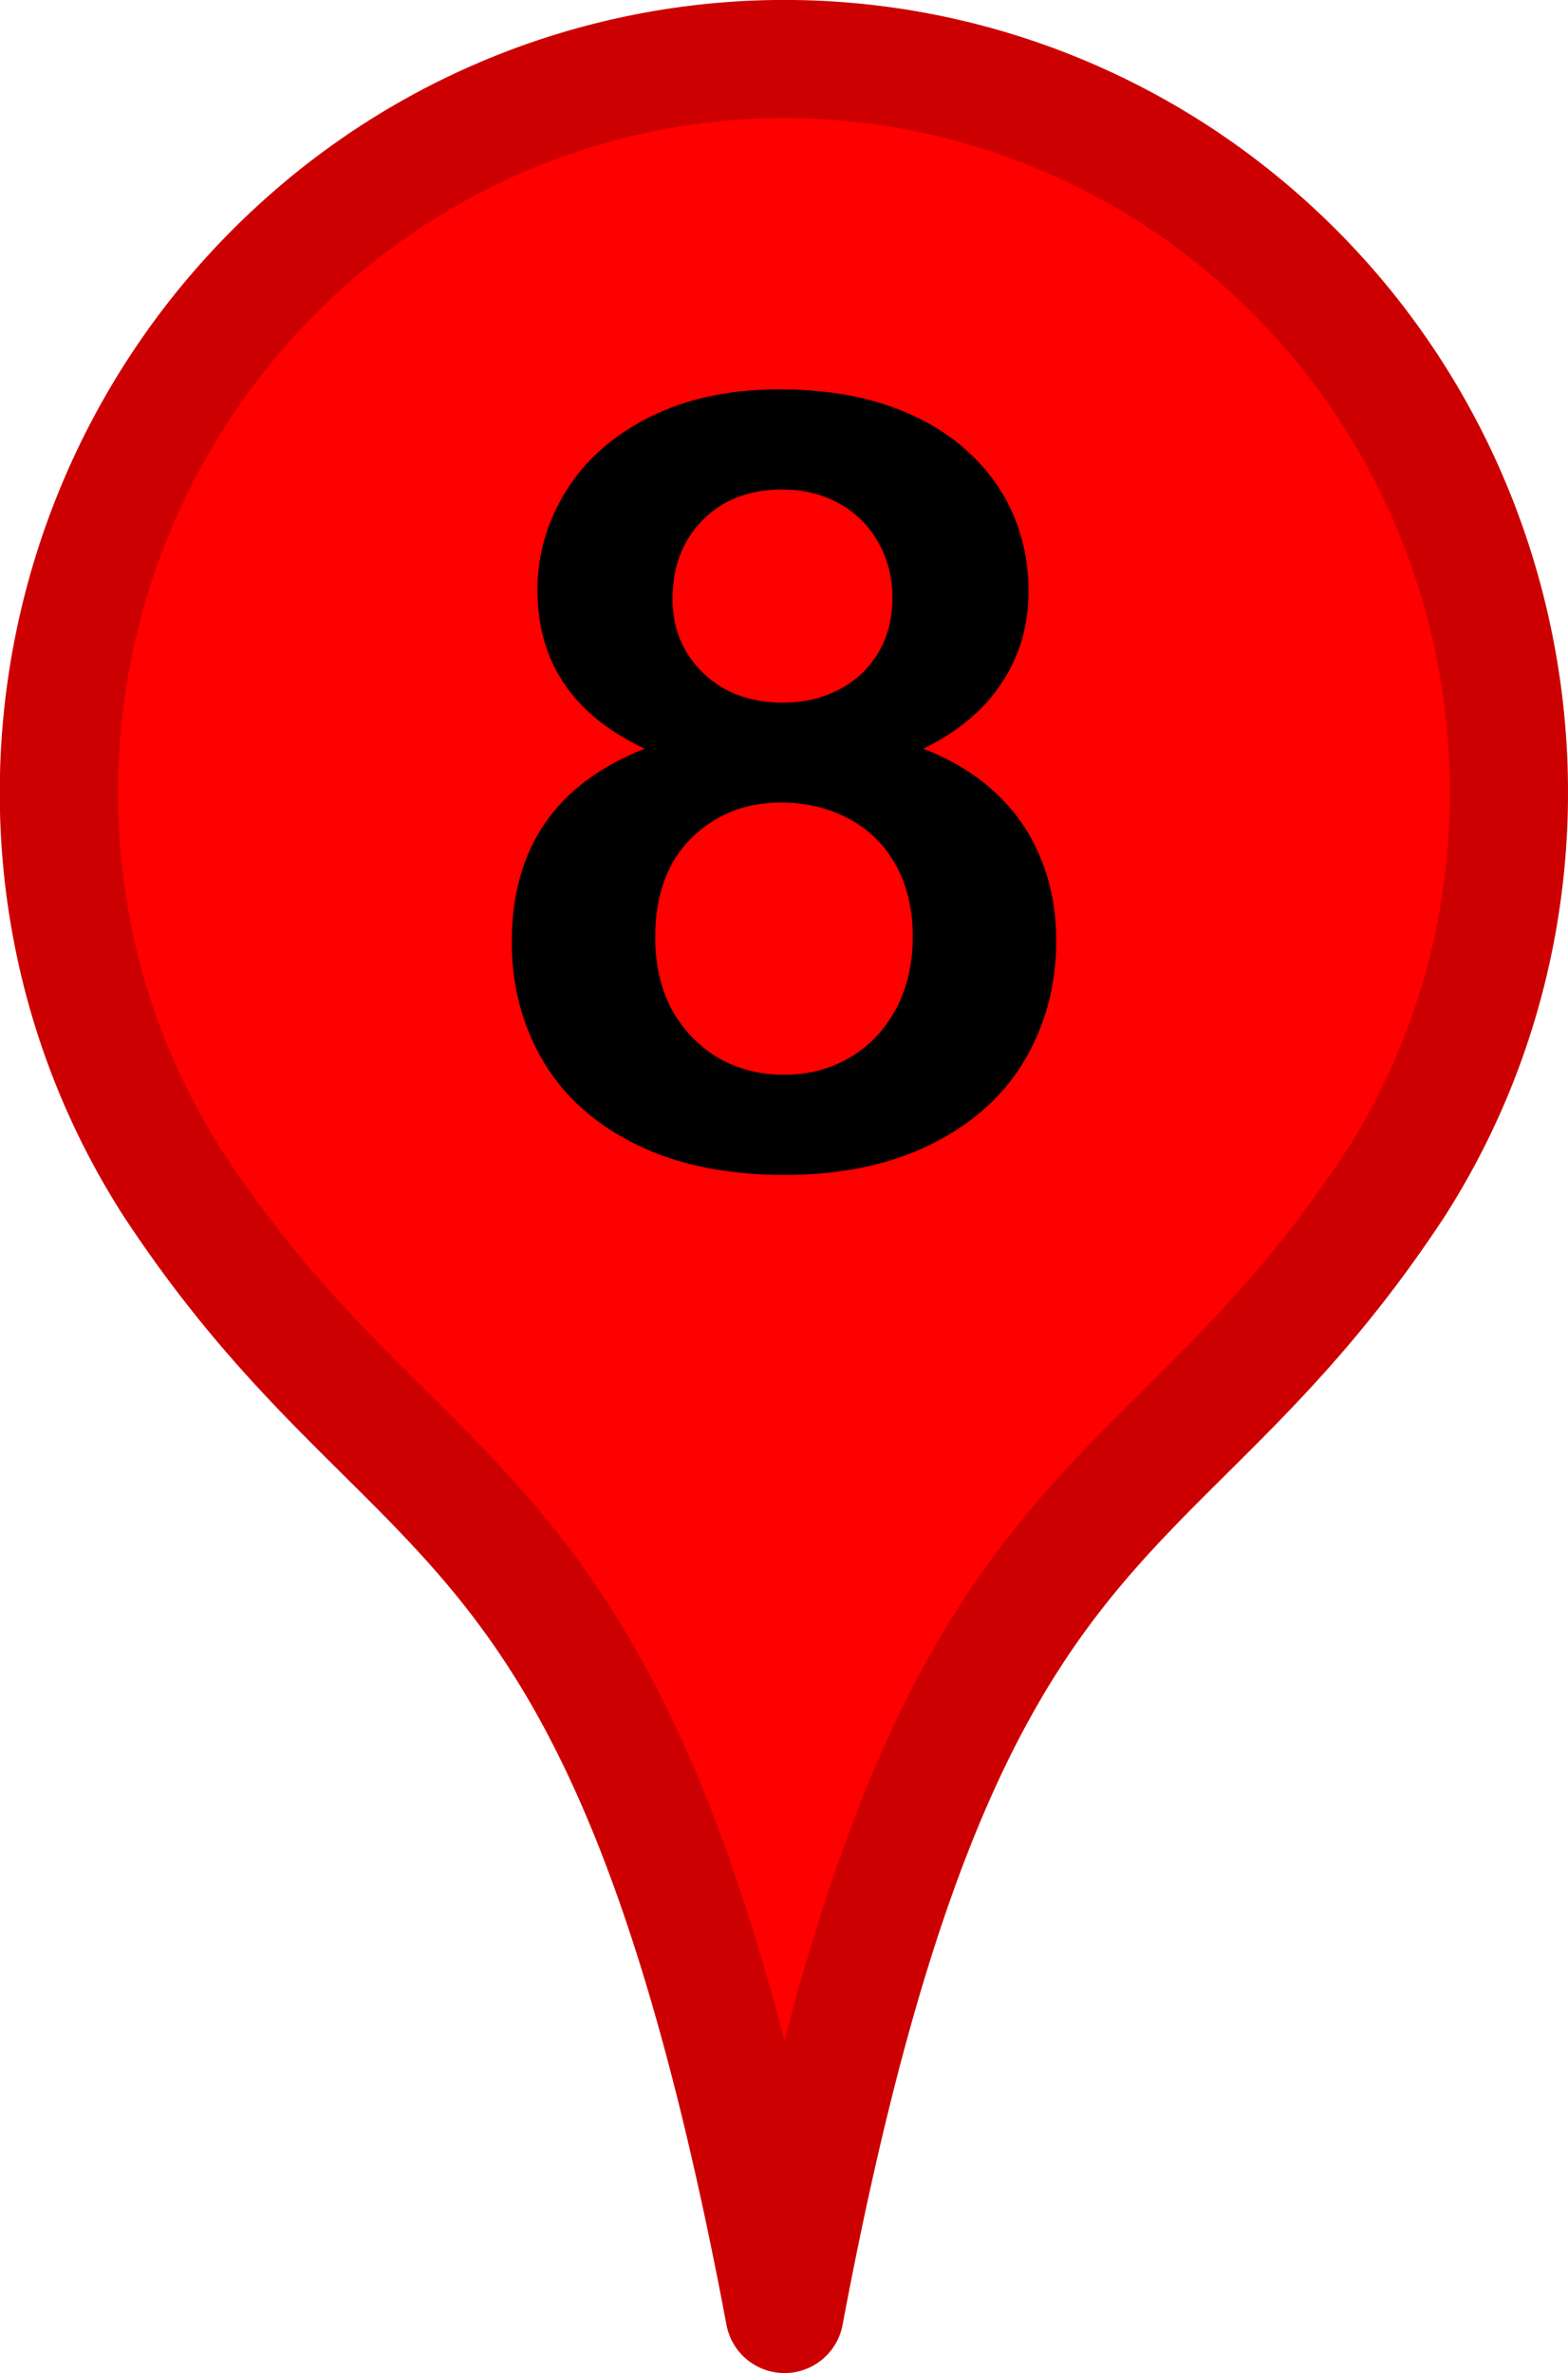 <svg xmlns="http://www.w3.org/2000/svg" width="39" height="59" viewBox="0 0 10.319 15.61"><g stroke-linejoin="round" stroke-width=".777"><path d="M9.186 7.783c1.265-1.988.888-4.65-.903-6.218C7.318.719 6.058.301 4.785.403a4.74 4.74 0 0 0-2.743 1.161C.25 3.132-.139 5.783 1.132 7.777c1.614 2.462 2.971 1.82 4.031 7.445 1.055-5.615 2.414-4.984 4.024-7.44z" fill="red" stroke="red"/><path d="M9.186 7.783c1.265-1.988.888-4.65-.903-6.218C7.318.719 6.058.301 4.785.403a4.74 4.74 0 0 0-2.743 1.161c-1.791 1.568-2.18 4.219-.91 6.213 1.614 2.462 2.97 1.82 4.031 7.445 1.055-5.615 2.414-4.984 4.023-7.44z" fill="none" stroke="#000" stroke-opacity=".2"/></g><path d="M3.537 3.881q0-.345.186-.648.189-.307.551-.489.365-.183.851-.183.41 0 .72.107.31.107.517.296.207.186.307.424.1.234.1.5 0 .338-.176.603-.172.265-.517.434.293.114.486.3.193.183.289.427.1.241.1.537 0 .434-.21.789-.21.351-.617.551-.407.2-.958.2-.572 0-.978-.2-.407-.2-.613-.548-.207-.351-.207-.785 0-.927.875-1.271-.706-.331-.706-1.044zm2.47 2.281q0-.269-.11-.469-.11-.2-.31-.307-.2-.107-.448-.107-.351 0-.589.234-.238.234-.238.655 0 .269.11.475.114.203.307.317.193.11.431.11.241 0 .434-.114.193-.114.303-.32.11-.207.11-.475zM5.146 3.22q-.324 0-.524.203-.196.2-.196.517 0 .293.203.489.203.193.524.193.162 0 .293-.052.134-.052.227-.141.096-.093.148-.217.052-.127.052-.279 0-.203-.093-.365-.09-.162-.255-.255-.165-.093-.379-.093z"/></svg>